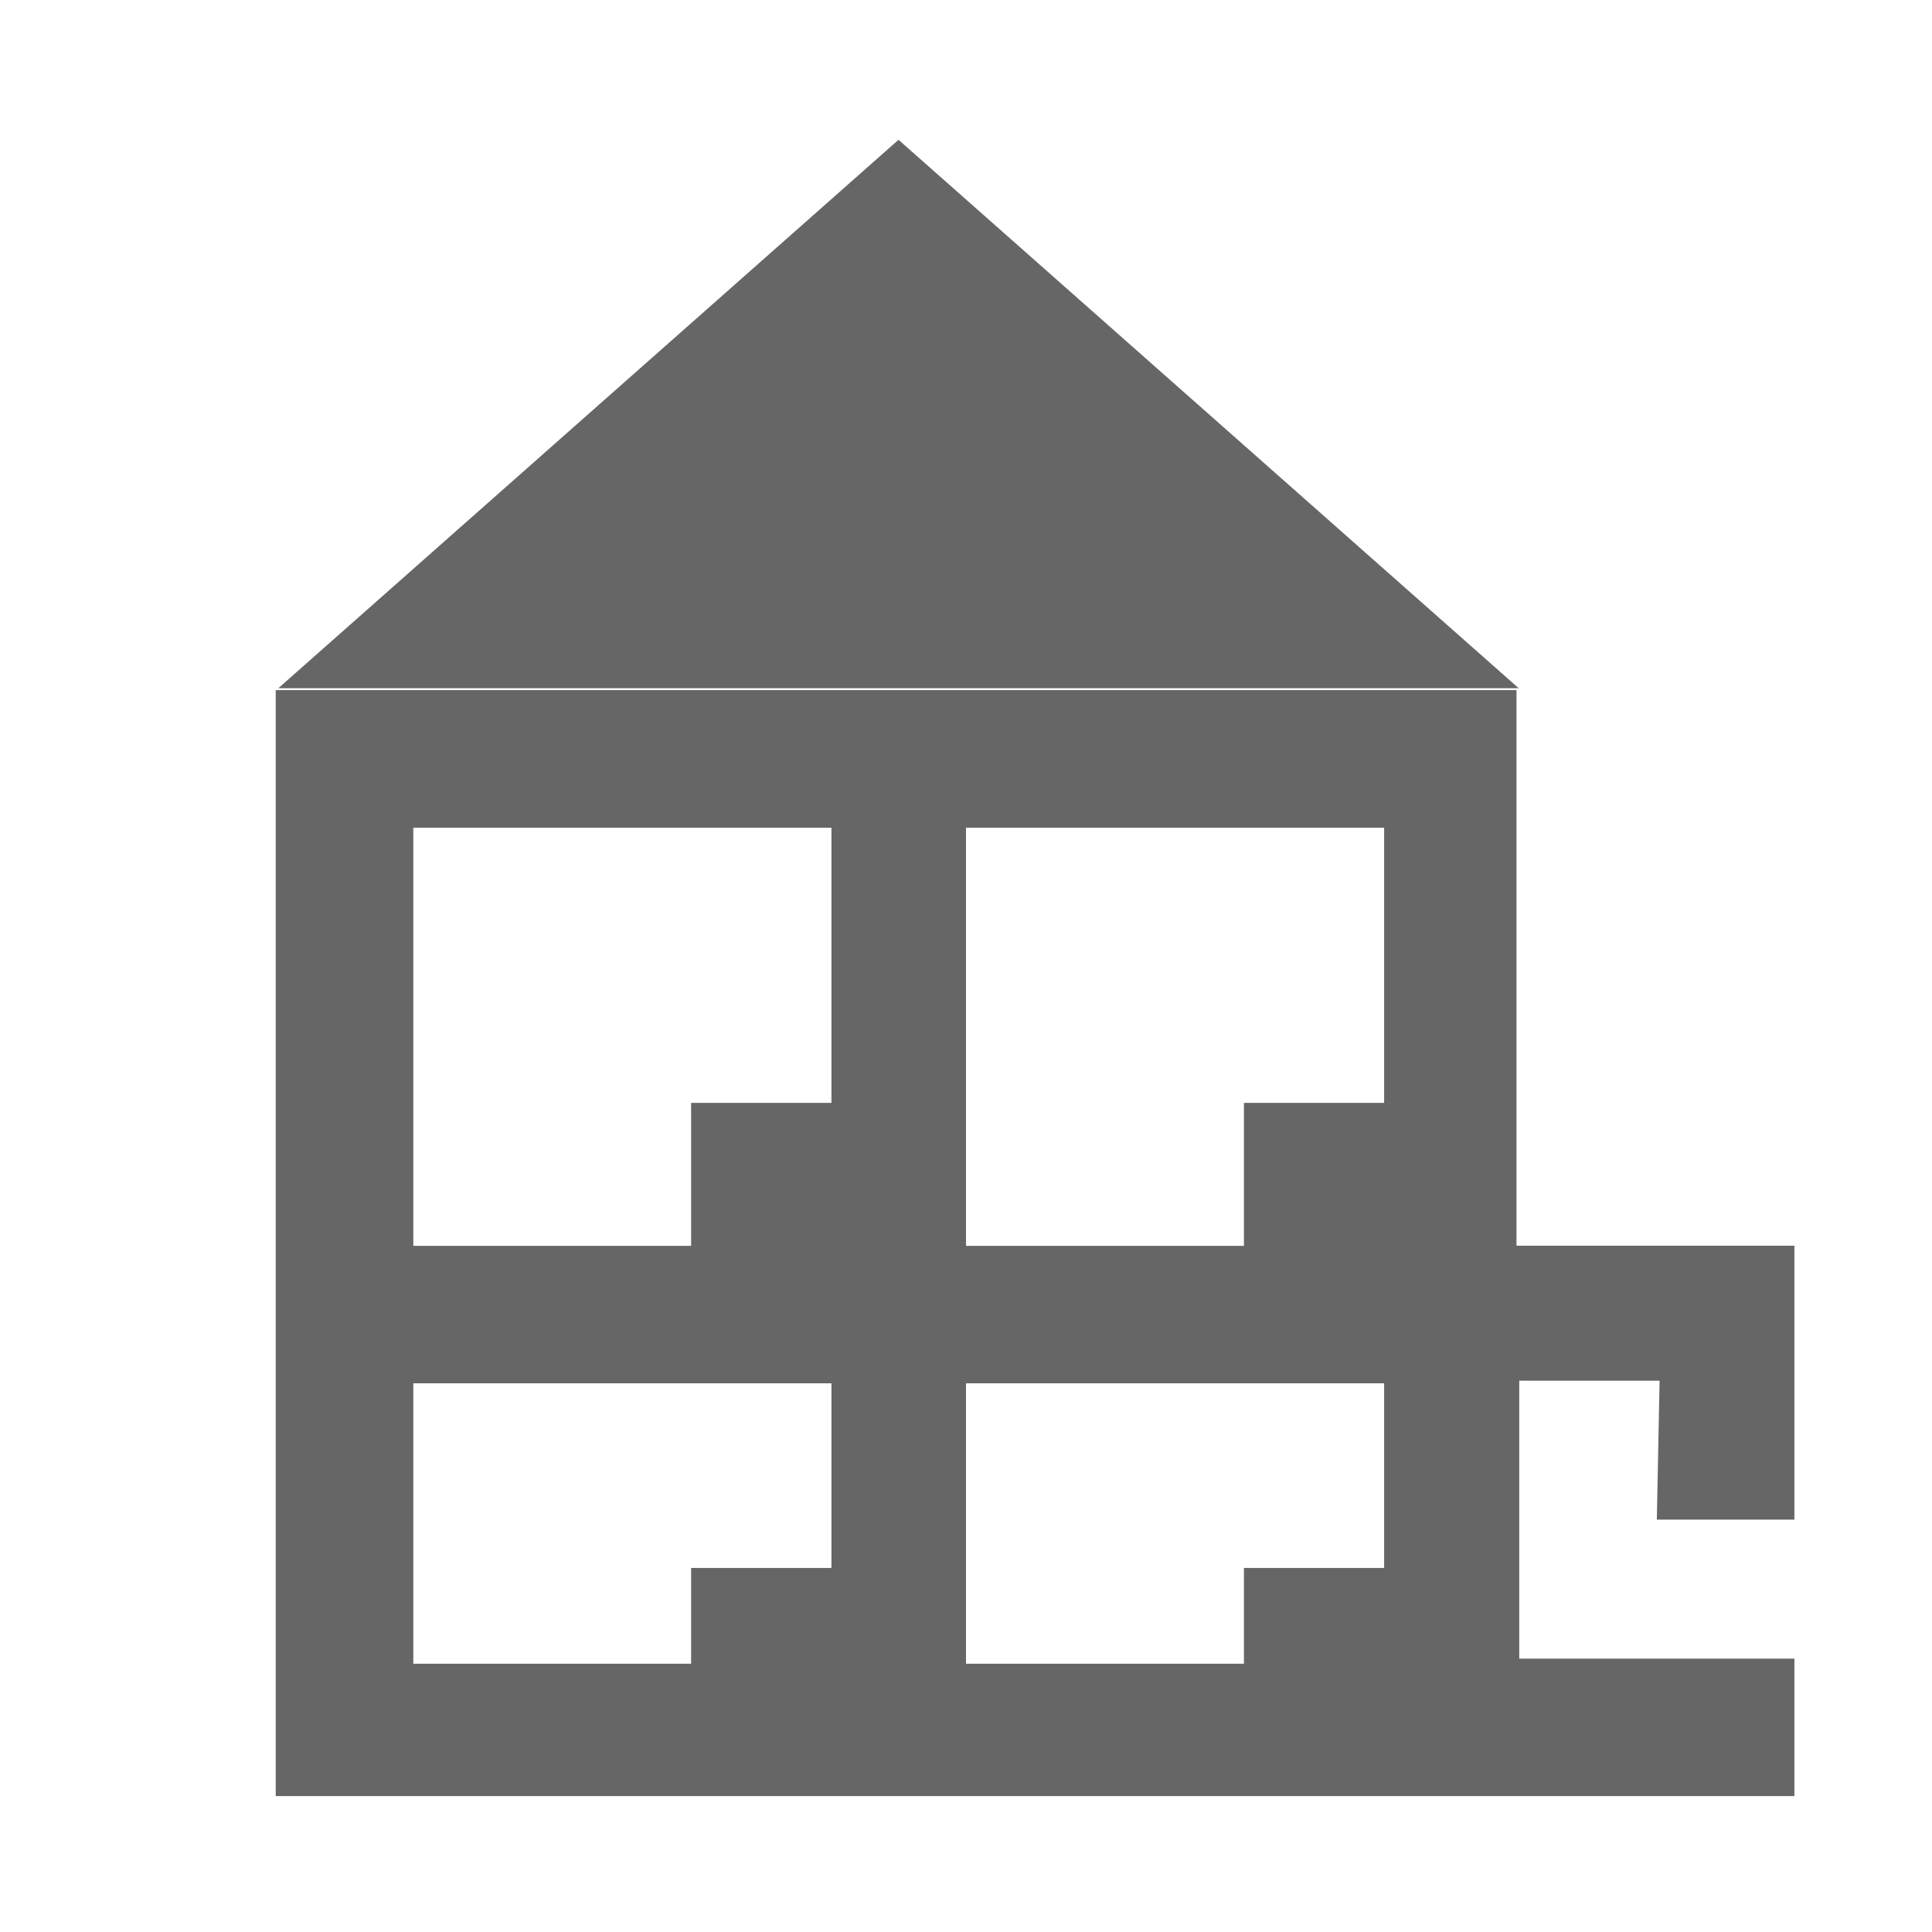 <svg version="1.2" baseProfile="tiny" xmlns="http://www.w3.org/2000/svg" width="14" height="14" viewBox="0 0 14 14"><g fill="#666"><path d="M2.017 4.987l4.494-3.974 4.494 3.974zM11.009 12.019v-2.014h1.017l-.02 1.007h.997v-1.985h-2.014v-4.026h-8.991v8.014h11.005v-.996h-1.994zm-4.985-.657h-1.016v.694h-2.013v-2.032h3.03v1.338zm0-3.37h-1.016v1.036h-2.013v-3.03h3.03v1.994zm4.006 3.37h-1.016v.694h-2.014v-2.032h3.03v1.338zm0-3.37h-1.016v1.036h-2.014v-3.03h3.03v1.994z"/></g></svg>